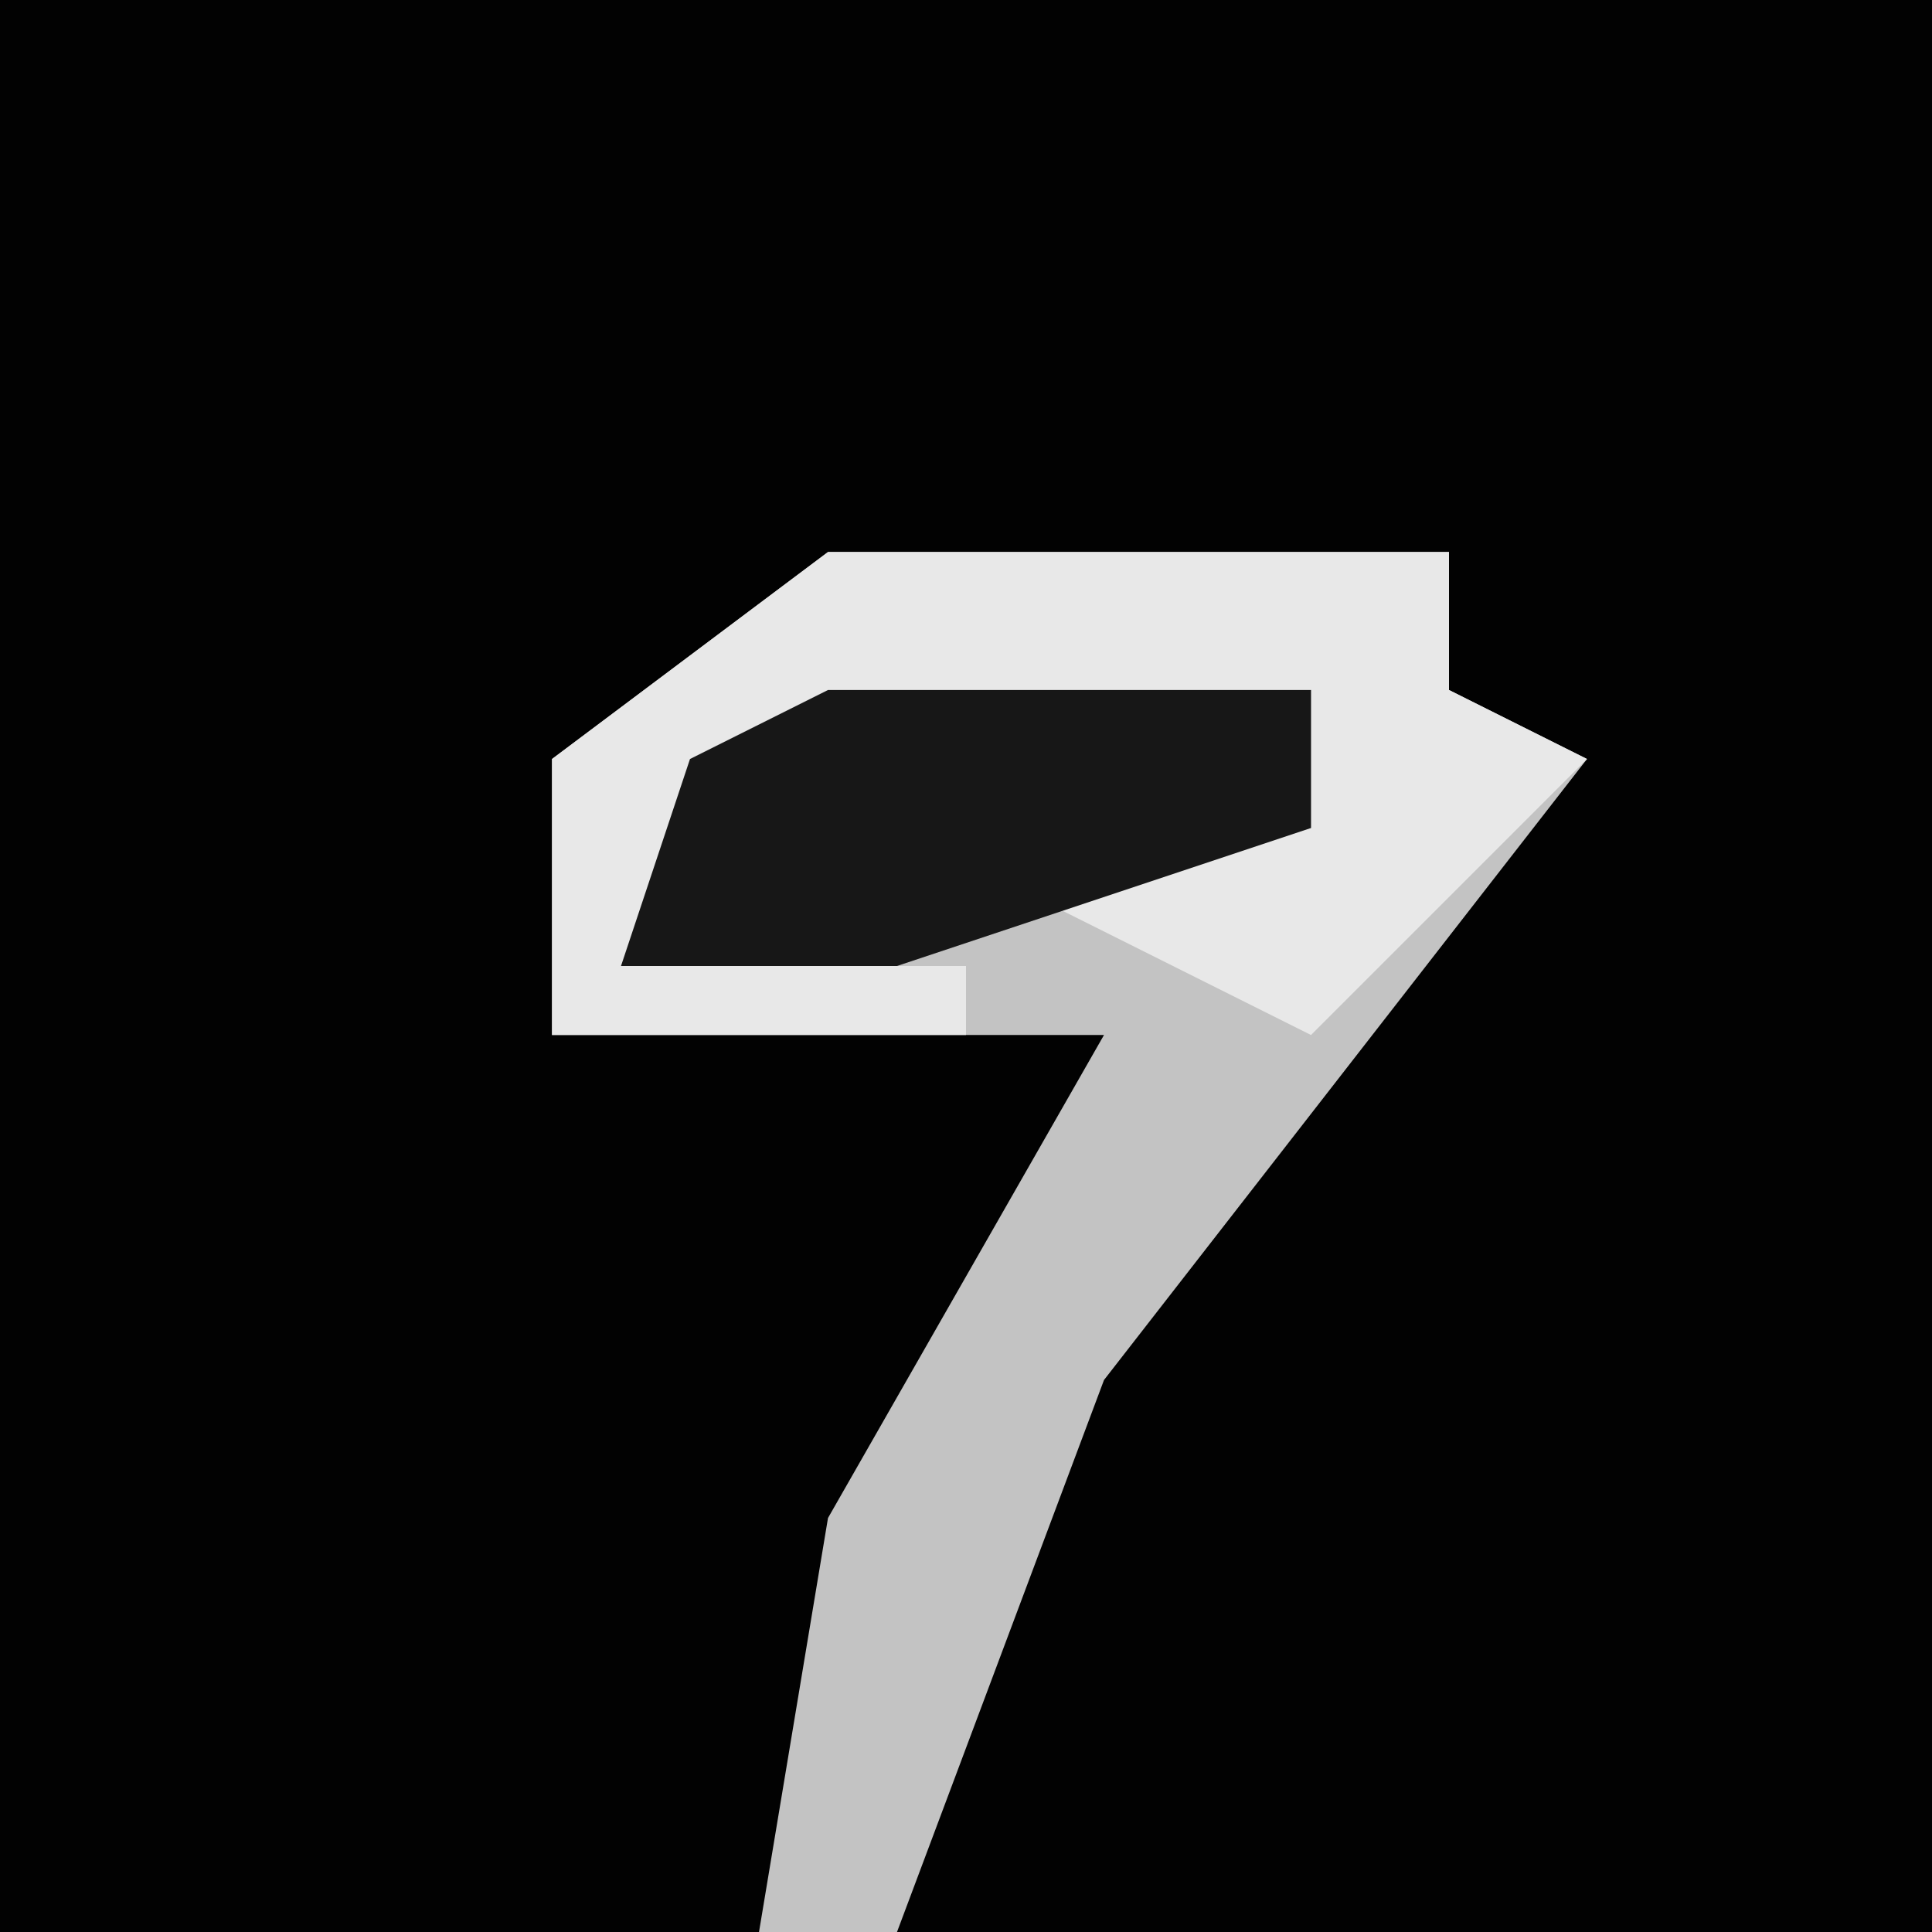 <?xml version="1.0" encoding="UTF-8"?>
<svg version="1.1" xmlns="http://www.w3.org/2000/svg" width="28" height="28">
<path d="M0,0 L28,0 L28,28 L0,28 Z " fill="#020202" transform="translate(0,0)"/>
<path d="M0,0 L9,0 L9,2 L11,3 L4,12 L1,20 L-1,20 L0,14 L4,7 L-4,7 L-4,3 Z " fill="#C3C3C3" transform="translate(12,8)"/>
<path d="M0,0 L9,0 L9,2 L11,3 L7,7 L3,5 L7,4 L7,2 L-2,4 L-3,6 L2,6 L2,7 L-4,7 L-4,3 Z " fill="#E8E8E8" transform="translate(12,8)"/>
<path d="M0,0 L7,0 L7,2 L1,4 L-3,4 L-2,1 Z " fill="#171717" transform="translate(12,10)"/>
</svg>
